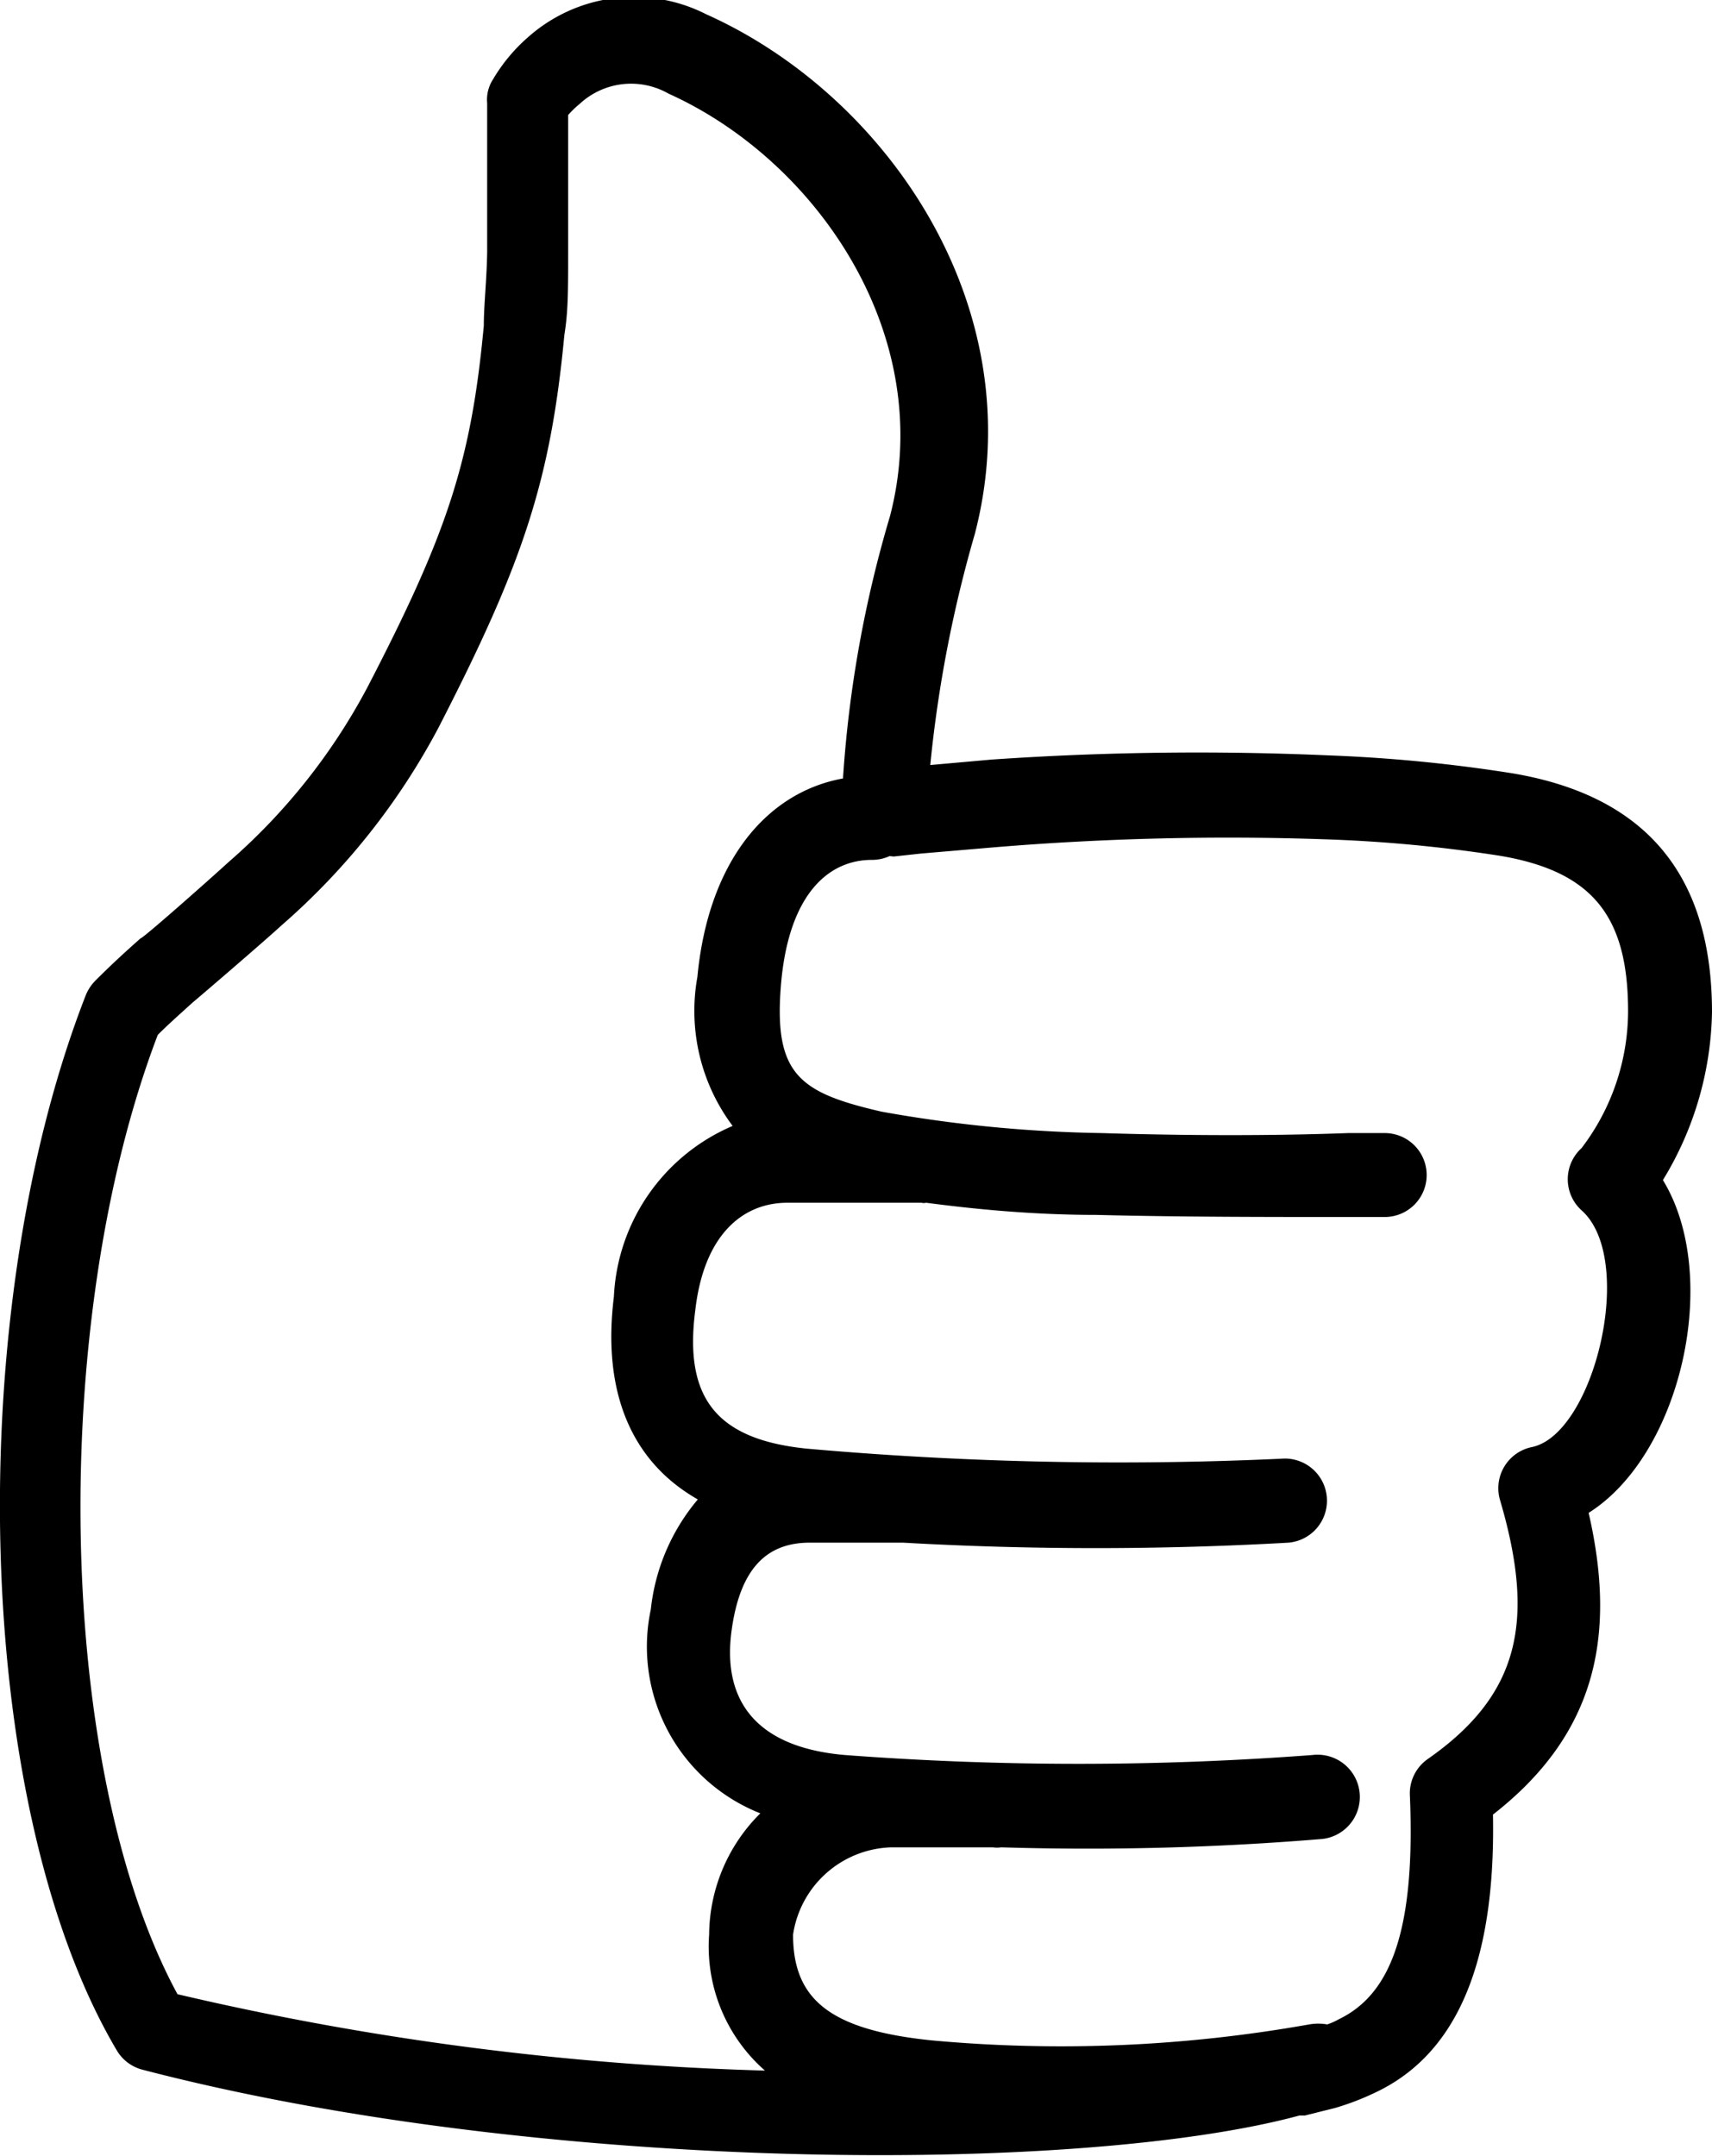 <svg id="Layer_1" data-name="Layer 1" xmlns="http://www.w3.org/2000/svg" viewBox="0 0 40.8 51.38"><defs><style>.cls-1{fill-rule:evenodd;}</style></defs><title>like</title><path class="cls-1" d="M50.09,42.55a28.33,28.33,0,0,1,1.12-6.25c1.13-4.33-1.77-8.49-5.28-10.07a1.8,1.8,0,0,0-2.12.25,2.27,2.27,0,0,0-.27.26c0,.18,0,.38,0,.59,0,.92,0,1.85,0,2.72s0,1.38-.09,1.93c-.33,3.5-1,5.47-3,9.36a16.44,16.44,0,0,1-3.74,4.71c-.48.44-2.08,1.81-2.12,1.84-.32.29-.59.53-.83.77-2.62,6.87-2.43,17.52.47,22.86a69.69,69.69,0,0,0,14,1.82A3.93,3.93,0,0,1,46.9,70.1a4.11,4.11,0,0,1,1.22-2.89,4.27,4.27,0,0,1-2.61-4.86,4.87,4.87,0,0,1,1.12-2.62c-1.6-.91-2.28-2.58-2-4.83a4.66,4.66,0,0,1,2.83-4.07,4.57,4.57,0,0,1-.84-3.55C46.88,44.53,48.27,42.88,50.09,42.55ZM51.2,44.4a1,1,0,0,1-.42.09c-1.08,0-2,.88-2.17,3s.45,2.55,2.4,3a32.26,32.26,0,0,0,5.24.51c1.93.06,4,.07,5.88,0L63,51a1,1,0,0,1,1,1,1,1,0,0,1-1,1l-.87,0c-1.93,0-4,0-6-.05-1.58,0-3-.15-4.06-.29a.21.21,0,0,1-.11,0h-.3l-.78,0-1.29,0h-.82c-1.11,0-2,.81-2.2,2.56-.27,2.07.48,3.08,2.66,3.3a84.32,84.32,0,0,0,11.3.24,1,1,0,1,1,.18,2,81.22,81.22,0,0,1-9.19,0h-.25l-.47,0q-.63,0-1.5,0c-1,0-1.65.58-1.86,2.06-.25,1.73.61,2.82,2.69,3a74,74,0,0,0,11.15,0,1,1,0,0,1,.24,2,67.66,67.66,0,0,1-7.66.2h0a.66.66,0,0,1-.2,0H53l-1.75,0A2.44,2.44,0,0,0,48.9,70.1c0,1.53.86,2.27,3.3,2.52a33.73,33.73,0,0,0,9-.38,1.26,1.26,0,0,1,.43,0,1.5,1.5,0,0,0,.27-.12c1.19-.57,1.84-2,1.7-5.33a1,1,0,0,1,.42-.87c2.21-1.54,2.57-3.31,1.73-6.17a1,1,0,0,1,.77-1.27C68,58.15,69,54,67.69,52.84a1,1,0,0,1,0-1.48A5.4,5.4,0,0,0,68.8,48.1c0-2.26-.84-3.34-3.07-3.71A34.28,34.28,0,0,0,61.58,44a67.56,67.56,0,0,0-7.88.19l-1.76.15-.64.07ZM62.74,73.88a6.27,6.27,0,0,1-.92.35l-.4.1-.32.08-.13,0c-5.24,1.42-18.09,1.38-27.57-1.09a1,1,0,0,1-.61-.45c-3.46-5.83-3.7-17.61-.74-25.17a1.08,1.08,0,0,1,.23-.34c.31-.31.65-.63,1.07-1,.06,0,1.64-1.4,2.1-1.82a14.52,14.52,0,0,0,3.3-4.15c1.91-3.68,2.48-5.4,2.78-8.63,0-.49.07-1.09.08-1.76,0-.84,0-1.73,0-2.62,0-.42,0-.74,0-.92a.89.89,0,0,1,.14-.57,4.07,4.07,0,0,1,.83-1,3.8,3.8,0,0,1,4.25-.55c4.31,1.93,7.81,7,6.4,12.39a30.42,30.42,0,0,0-1.06,5.5l1.46-.13A71.42,71.42,0,0,1,61.66,42a36.66,36.66,0,0,1,4.4.43c3.23.55,4.74,2.49,4.74,5.69a7.92,7.92,0,0,1-1.17,4c1.4,2.29.44,6.54-1.77,7.93.69,3,.13,5.31-2.28,7.19C65.65,70.89,64.65,73,62.74,73.88Z" transform="translate(-30 -24)"/></svg>